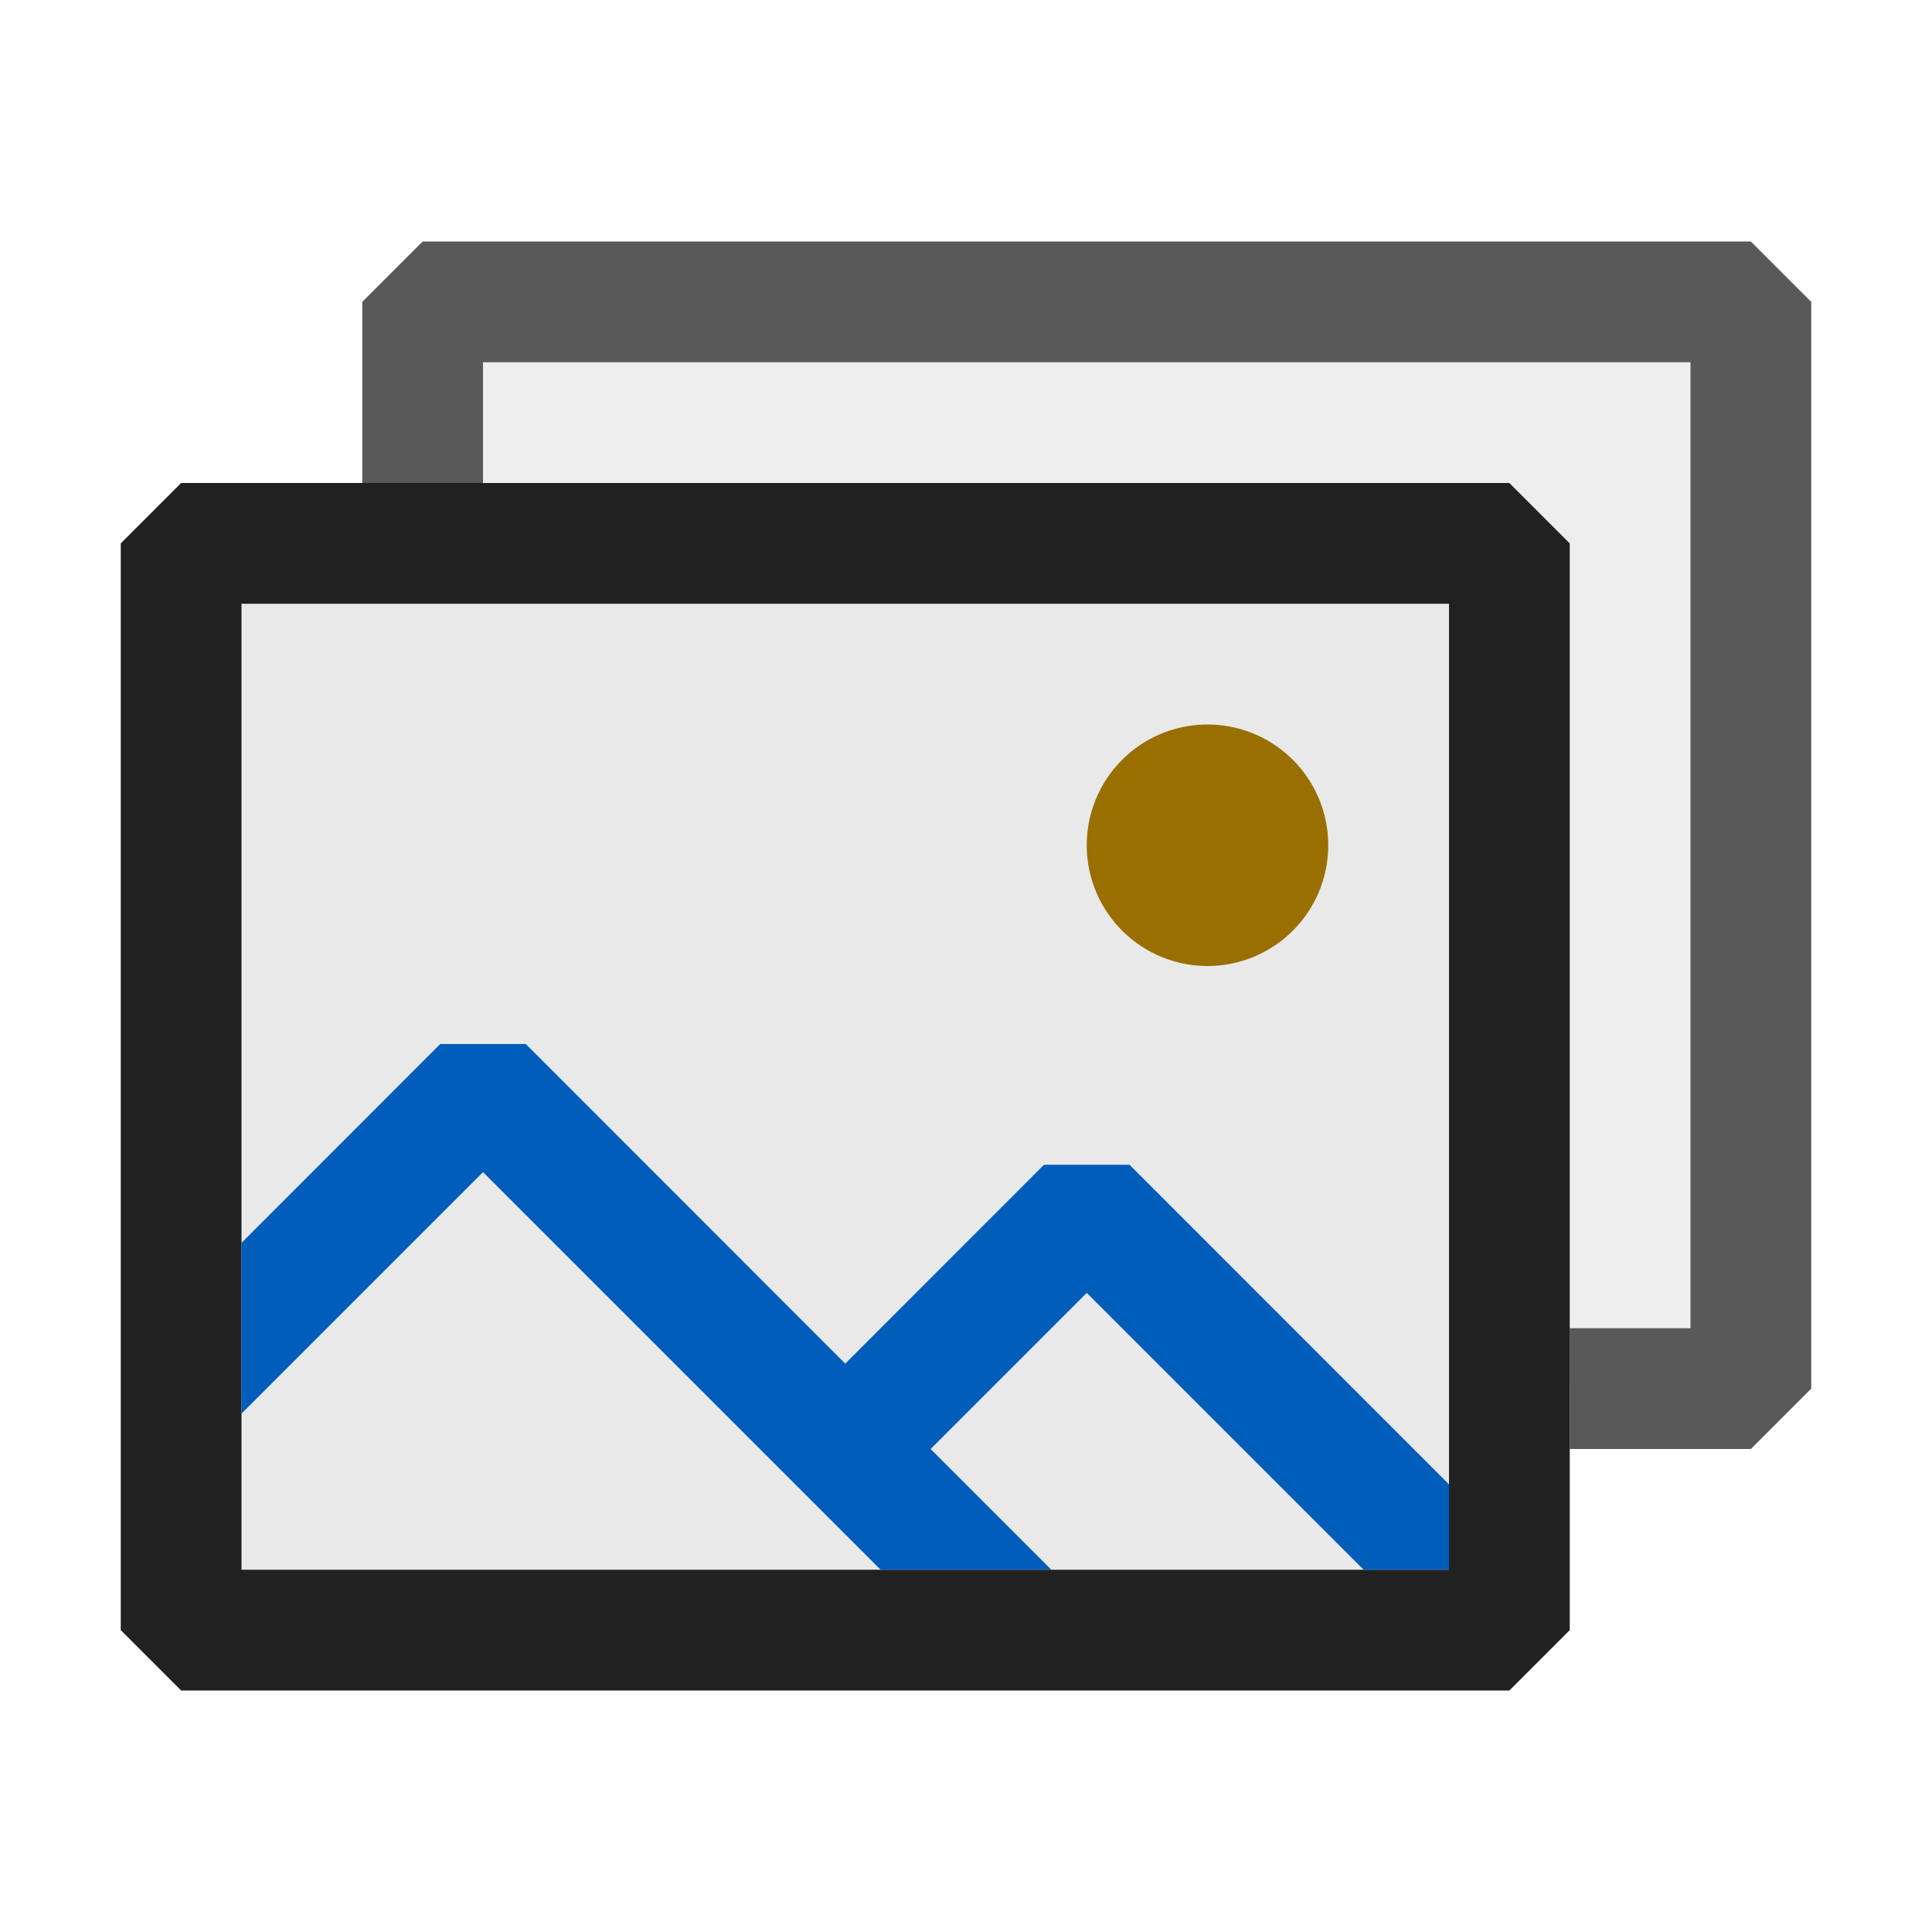 <svg xmlns="http://www.w3.org/2000/svg" viewBox="0 0 16 16">
  <defs>
    <style>.canvas{fill: none; opacity: 0;}.light-defaultgrey-10{fill: #212121; opacity: 0.1;}.light-defaultgrey{fill: #212121; opacity: 1;}.light-blue{fill: #005dba; opacity: 1;}.light-yellow{fill: #996f00; opacity: 1;}.cls-1{opacity:0.75;}</style>
  </defs>
  <title>IconLightImageGroup</title>
  <g id="canvas" class="canvas">
    <path class="canvas" d="M16,16H0V0H16Z" />
  </g>
  <g id="level-1">
    <g class="cls-1">
      <path class="light-defaultgrey-10" d="M13,11.5v-7L12.5,4h-9V2.5h11v9Z" />
      <path class="light-defaultgrey" d="M14.5,12H13V11h1V3H4V4H3V2.5L3.5,2h11l.5.5v9Z" />
    </g>
    <path class="light-defaultgrey-10" d="M12.5,4.5v9H1.5v-9Z" />
    <path class="light-defaultgrey" d="M12.5,4H1.5L1,4.5v9l.5.5h11l.5-.5v-9ZM12,13H2V5H12Z" />
    <path class="light-blue" d="M12,12.293V13h-.707L9,10.707,7.707,12l1,1H7.293L4,9.707l-2,2V10.293L3.646,8.646h.708L7,11.293,8.646,9.646h.708Z" />
    <path class="light-yellow" d="M11,7a1,1,0,1,1-1-1A1,1,0,0,1,11,7Z" />
  </g>
</svg>

